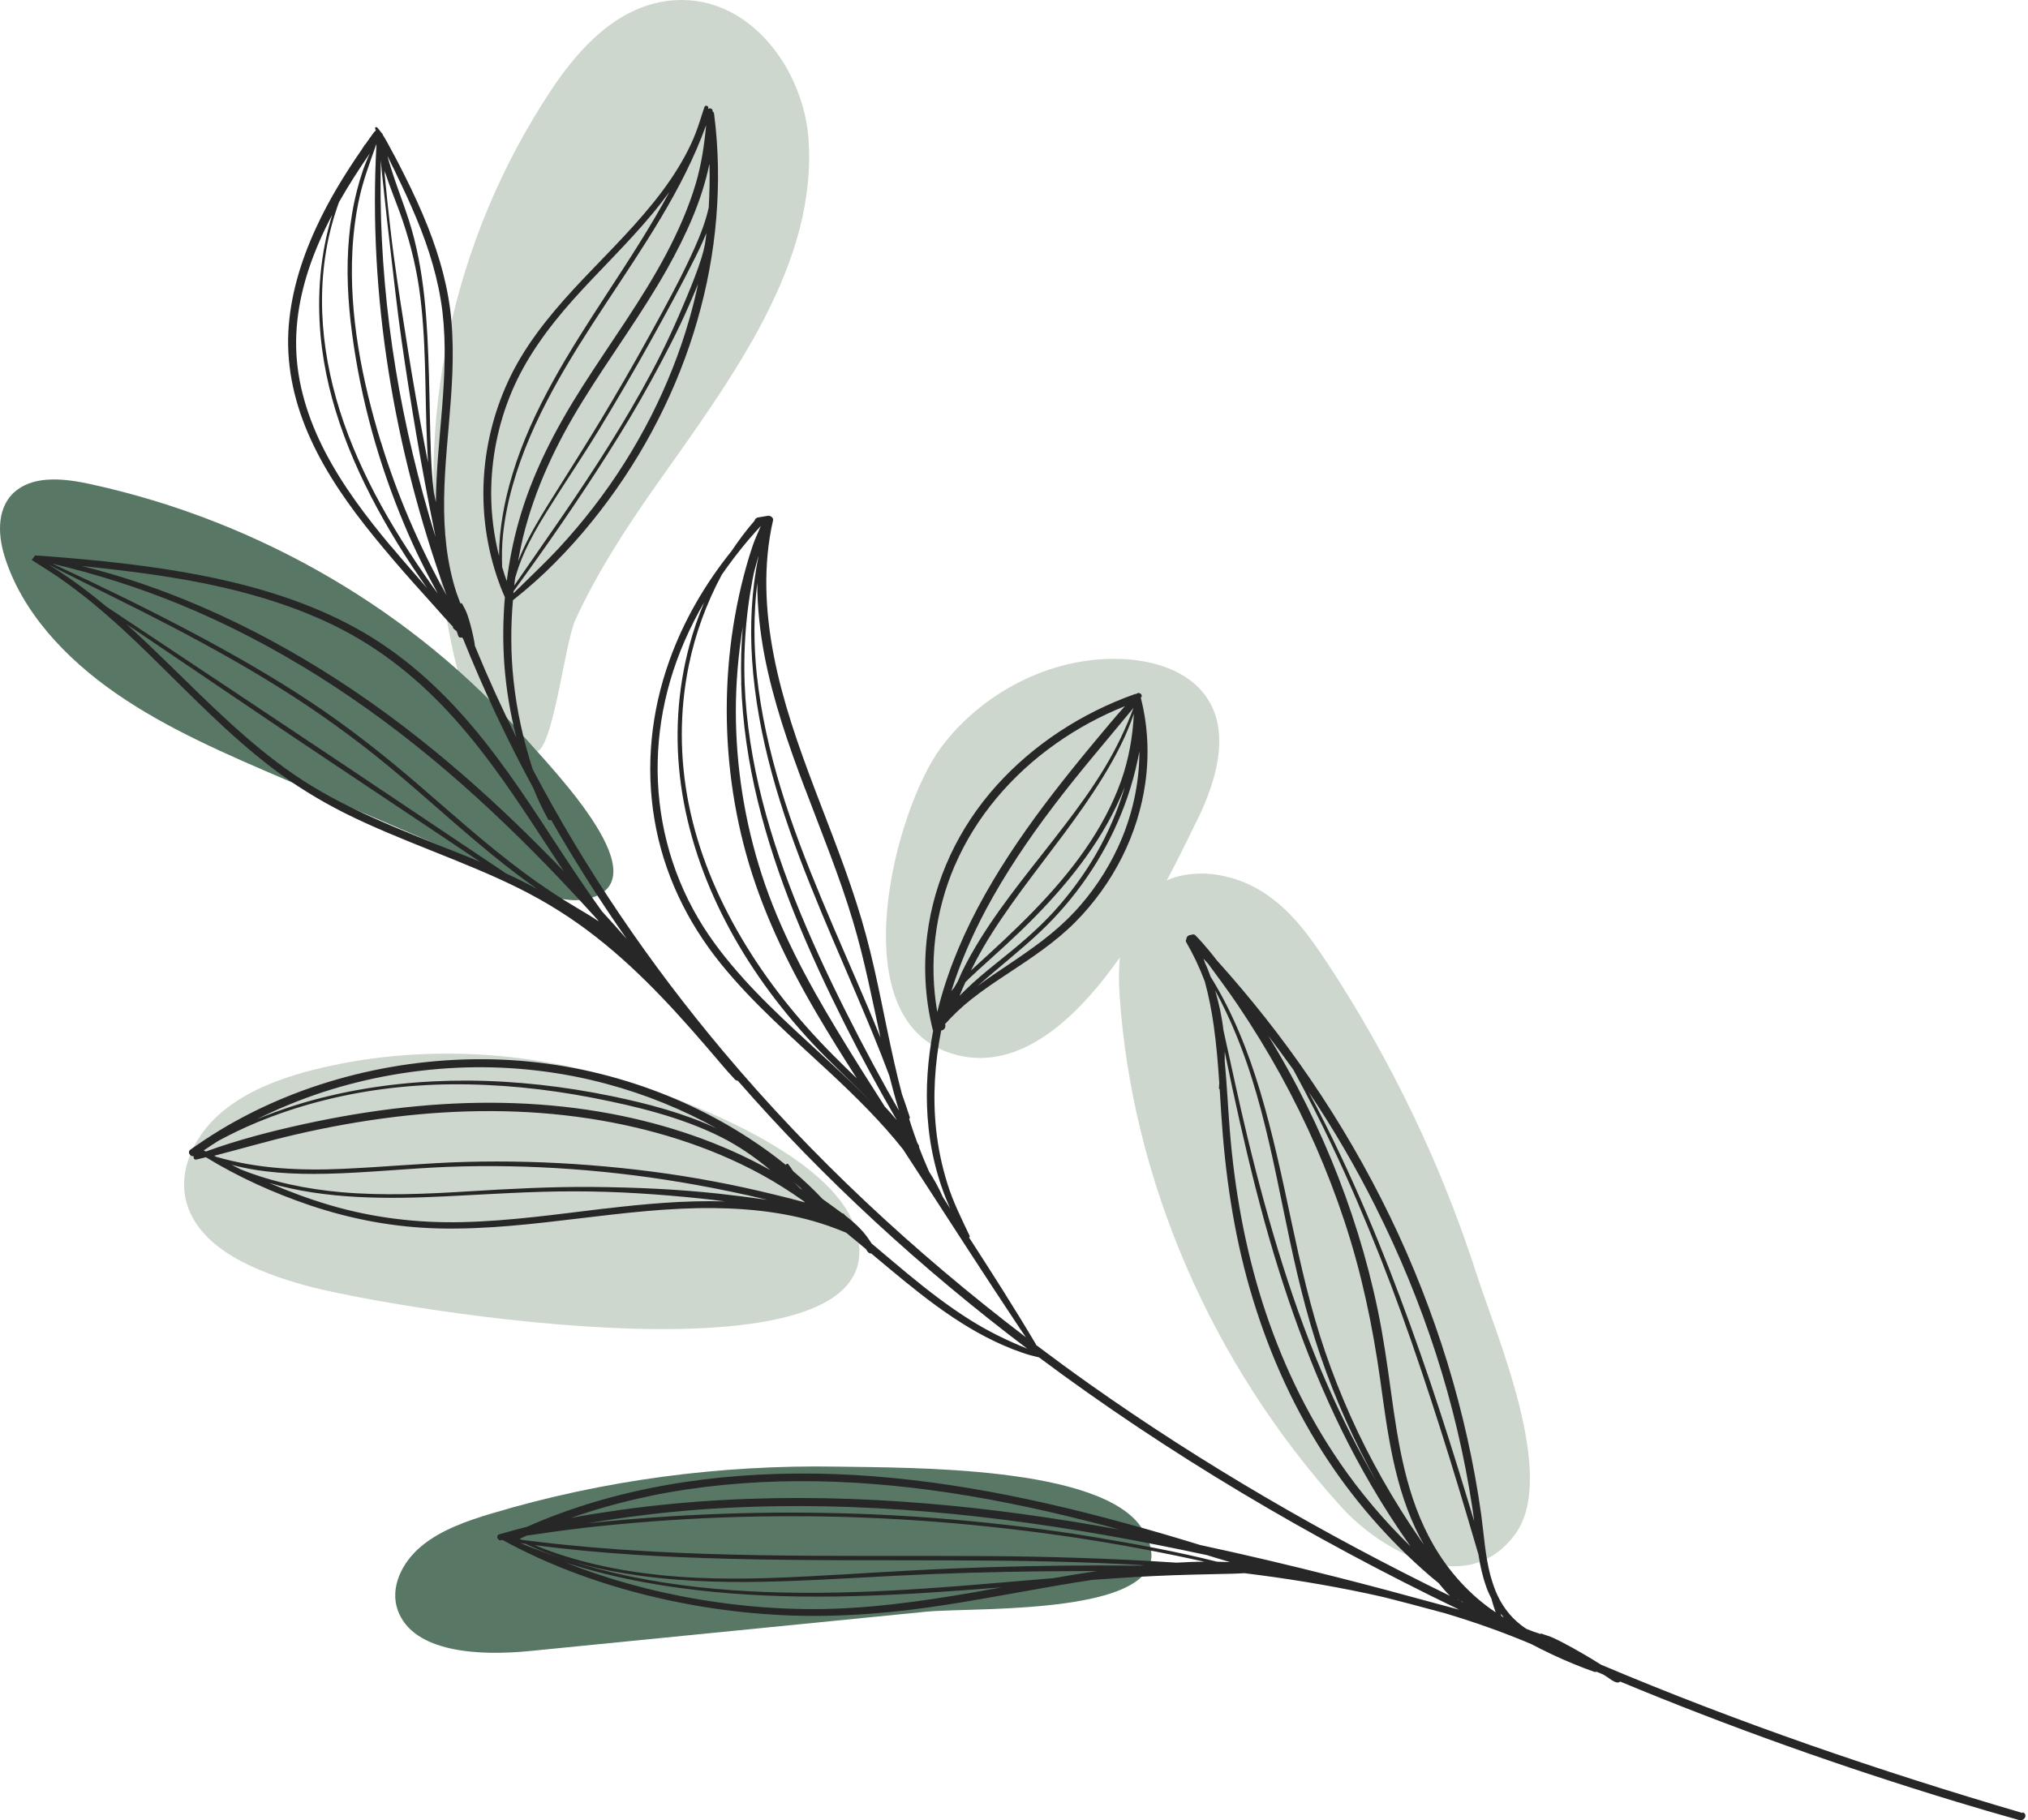 <svg width="362" height="325" viewBox="0 0 362 325" fill="none" xmlns="http://www.w3.org/2000/svg">
<path d="M117.399 86.253C130.823 67.232 145.976 46.983 144.306 24.652C143.412 12.694 134.106 -0.783 120.488 0.036C110.639 0.633 103.509 8.395 98.516 15.884C80.449 42.991 73.883 75.625 79.09 106.622C80.041 112.269 84.257 142.412 96.127 134.036C98.924 132.074 100.867 114.708 102.693 110.699C106.617 102.135 111.882 94.066 117.399 86.236V86.253Z" fill="#CED7CE"/>
<path d="M57.992 190.502C51.251 192.038 44.529 194.358 39.517 198.606C34.505 202.853 31.532 209.353 33.456 215.238C36.02 223.052 45.695 227.06 54.534 229.5C69.298 233.611 163.208 249.459 152.562 218.991C148.113 206.282 123.324 196.576 110.386 192.652C93.64 187.585 75.204 186.596 58.011 190.502H57.992Z" fill="#CED7CE"/>
<path d="M213.698 146.438C217.448 138.762 220.168 129.055 213.932 122.743C210.532 119.297 205.151 117.813 199.964 117.642C187.161 117.216 174.922 124.056 167.948 133.49C159.769 144.562 150.095 181.29 169.366 187.926C190.639 195.245 207.773 158.533 213.679 146.438H213.698Z" fill="#CED7CE"/>
<path d="M236.836 171.805C233.728 167.08 230.308 162.321 225.238 159.147C220.187 155.974 213.077 154.729 207.695 157.459C200.294 161.229 199.342 170.185 199.847 177.674C202.062 210.496 216.088 243.301 239.439 269.06C246.355 276.686 261.76 285.813 270.483 273.871C278.04 263.533 267.122 238.507 263.645 227.692C257.389 208.176 248.395 189.342 236.836 171.788V171.805Z" fill="#CED7CE"/>
<path d="M87.929 270.152C83.363 271.517 78.74 273.121 75.224 276.038C71.707 278.955 69.551 283.475 71.008 287.501C73.747 295.076 85.52 295.656 94.514 294.769C118.118 292.432 141.741 290.077 165.345 287.74C174.514 286.836 214.067 288.866 203.868 272.899C196.7 261.657 162.237 262.066 149.434 261.844C128.589 261.486 107.686 264.25 87.948 270.152H87.929Z" fill="#597765"/>
<path d="M16.127 86.424C11.717 85.468 6.53 84.854 3.072 87.447C-0.58 90.194 -0.464 95.192 0.799 99.269C3.849 109.147 11.62 117.506 20.77 123.835C29.92 130.164 40.488 134.701 50.959 139.188C60.556 143.299 70.134 147.411 79.731 151.522C85.559 154.03 97.526 161.928 104.461 160.563C118.604 157.766 98.963 137.721 93.562 131.563C74.33 109.607 46.821 93.094 16.108 86.424H16.127Z" fill="#597765"/>
<path d="M361.032 323.684C335.369 316.161 310.153 307.512 285.792 297.208C284.743 296.543 283.674 295.895 282.606 295.281C281.421 294.598 280.235 293.916 279.012 293.285C278.448 292.978 277.865 292.705 277.283 292.432C276.603 292.108 275.884 291.937 275.184 291.664C275.087 291.63 275.01 291.664 274.951 291.715C274.097 291.442 273.281 291.152 272.465 290.811C270.172 289.344 268.424 287.212 267.336 284.892C266.85 283.885 266.501 282.827 266.19 281.77C266.132 281.599 266.093 281.429 266.034 281.258C265.102 277.727 264.888 274.025 264.403 270.442C263.12 261.264 261.081 252.189 258.361 243.267C255.622 234.362 252.202 225.611 248.084 217.115C243.965 208.62 239.186 200.38 233.766 192.464C228.754 185.129 223.198 178.101 217.156 171.396C216.71 170.833 216.282 170.253 215.816 169.707C215.039 168.769 214.242 167.848 213.368 166.978C213.174 166.773 212.863 166.79 212.63 166.91C212.164 166.91 211.717 167.268 211.775 167.677C211.659 167.814 211.62 168.001 211.736 168.206C213.038 170.441 214.145 172.795 215.039 175.183C215.039 175.217 215.058 175.252 215.078 175.303C215.777 177.879 216.282 180.489 216.651 183.099C217.137 186.511 217.409 189.923 217.642 193.351C217.623 193.642 217.603 193.932 217.584 194.239C217.584 194.358 217.642 194.443 217.72 194.494C217.817 195.945 217.895 197.395 217.992 198.862C218.672 209.404 220.148 219.862 223.101 230.114C226.034 240.265 230.27 250.159 236.117 259.303C241.285 267.389 247.695 274.844 255.233 281.343C255.758 281.787 256.282 282.213 256.826 282.657C257.117 283.015 257.409 283.39 257.72 283.732C258.069 284.141 258.439 284.533 258.808 284.909C236.234 273.888 214.611 261.35 194.485 247.105C191.26 244.819 188.094 242.499 184.947 240.128L184.908 239.992C181.1 233.56 177.059 227.248 172.98 220.936C173.077 220.868 173.135 220.749 173.077 220.629C171.62 217.559 170.104 214.539 169.114 211.332C168.123 208.159 167.443 204.918 167.093 201.625C166.472 195.74 166.86 189.786 168.006 183.969C168.123 183.969 168.22 183.952 168.317 183.884C168.667 183.696 168.803 183.355 168.745 183.014C168.745 182.945 168.706 182.894 168.667 182.86C170.104 181.256 171.678 179.755 173.407 178.391C175.427 176.787 177.584 175.337 179.76 173.904C184.092 171.038 188.385 168.223 191.96 164.607C198.798 157.698 203.15 148.912 204.432 139.837C205.151 134.77 204.917 129.584 203.635 124.586L203.694 124.517C204.082 123.988 203.305 123.443 202.819 123.886L202.567 123.92C192.931 127.349 184.403 133.013 177.953 140.161C171.037 147.82 166.744 157.152 165.52 166.858C164.801 172.522 165.112 178.271 166.491 183.832L166.569 184.003C165.597 189.104 165.209 194.307 165.578 199.476C165.967 205.02 167.268 210.581 169.619 215.767C169.172 215.085 168.725 214.403 168.298 213.72C167.618 212.151 166.782 210.633 165.831 209.165C165.442 208.278 165.073 207.391 164.704 206.504C164.471 205.941 164.257 205.378 164.043 204.798C164.063 204.713 164.063 204.611 164.004 204.491C163.927 204.338 163.83 204.184 163.752 204.048C163.383 203.058 163.033 202.069 162.703 201.062C162.567 200.636 162.431 200.209 162.295 199.766C162.392 199.681 162.431 199.561 162.392 199.425C161.945 198.043 161.479 196.678 160.993 195.313C160.508 193.488 160.061 191.663 159.653 189.82C157.924 182.246 156.642 174.603 154.621 167.097C152.484 159.131 149.454 151.369 146.481 143.624C143.509 135.879 140.614 128.117 138.769 120.099C136.943 112.149 136.127 103.961 137.409 95.892C137.564 94.885 137.759 93.896 137.992 92.889C138.089 92.446 137.564 92.019 137.059 92.088C136.477 92.19 135.913 92.292 135.33 92.378C134.942 92.446 134.748 92.702 134.689 92.958C133.193 94.681 131.833 96.506 130.59 98.365C125.811 104.302 122.023 110.87 119.536 117.796C116.214 127.008 115.204 136.817 116.836 146.387C118.41 155.736 122.528 164.504 128.783 172.198C134.476 179.209 141.469 185.282 148.171 191.526C152.815 195.859 157.341 200.329 161.188 205.191C161.887 206.248 162.567 207.306 163.266 208.381C169.463 217.934 175.622 227.521 181.935 237.006C182.324 237.586 182.732 238.166 183.12 238.746C163.169 223.529 144.947 206.555 129.23 187.858C115.962 172.096 104.461 155.156 95.097 137.363C93.407 132.143 92.222 126.803 91.659 121.378C91.154 116.653 91.154 111.876 91.562 107.134L91.659 107.083C94.281 105.001 96.729 102.835 99.041 100.498C101.372 98.144 103.587 95.687 105.646 93.128C109.745 88.062 113.339 82.671 116.37 77.041C119.4 71.412 121.887 65.56 123.771 59.556C125.656 53.551 126.977 47.409 127.637 41.217C128.298 35.058 128.356 28.832 127.734 22.656C127.657 21.872 127.56 21.087 127.462 20.302C127.443 20.114 127.326 19.978 127.19 19.876V19.688C127.132 19.347 126.627 19.262 126.394 19.449L126.433 19.227C126.472 18.886 125.869 18.716 125.753 19.074C125.228 20.592 124.801 22.145 124.218 23.646C123.655 25.13 122.955 26.58 122.198 27.979C120.605 30.896 118.662 33.66 116.525 36.304C112.173 41.694 107.084 46.556 102.343 51.674C97.701 56.724 93.465 62.046 90.687 68.102C88.026 73.885 86.549 80.112 86.316 86.339C86.083 92.582 87.093 98.843 89.347 104.763C89.58 105.394 89.852 106.008 90.124 106.622C89.774 110.631 89.735 114.657 90.027 118.683C90.357 123.067 91.076 127.417 92.183 131.682C89.561 126.377 87.113 121.02 84.879 115.578C84.84 115.476 84.801 115.356 84.743 115.237C84.743 115.101 84.743 114.964 84.704 114.794C84.646 114.452 84.587 114.111 84.51 113.77C84.374 113.088 84.199 112.405 84.024 111.723C83.849 111.058 83.655 110.375 83.422 109.727C83.189 109.062 82.858 108.447 82.509 107.816C82.45 107.697 82.295 107.68 82.178 107.714C81.945 107.1 81.712 106.486 81.498 105.871C81.052 104.524 80.683 103.142 80.391 101.76C79.789 98.98 79.478 96.165 79.342 93.35C79.07 87.499 79.614 81.647 80.119 75.813C80.644 69.689 81.11 63.547 80.585 57.406C80.1 51.606 78.526 45.925 76.35 40.432C75.146 37.395 73.766 34.41 72.29 31.459C71.532 29.958 70.775 28.439 69.959 26.972C69.434 26 68.929 25.011 68.327 24.072V24.038C68.288 23.902 68.21 23.799 68.113 23.731L68.055 23.646L68.016 23.612C67.802 23.322 67.589 23.032 67.336 22.759C67.2 22.622 66.909 22.707 66.948 22.895C66.987 23.049 67.045 23.202 67.084 23.339C66.967 23.39 66.87 23.458 66.792 23.56C66.248 24.294 65.724 25.045 65.199 25.795L65.102 25.863C64.888 26.171 64.714 26.495 64.5 26.802C61.411 31.271 58.594 35.911 56.38 40.756C53.66 46.659 51.775 52.954 51.465 59.334C51.154 65.868 52.669 72.299 55.428 78.355C58.264 84.599 62.324 90.365 66.773 95.824C69.046 98.621 71.397 101.368 73.805 104.063C75.068 105.479 76.331 106.895 77.613 108.311C78.681 109.505 79.731 110.716 80.857 111.893C80.819 112.013 80.857 112.132 80.974 112.235C81.168 112.388 81.362 112.559 81.537 112.729C81.615 113.002 81.712 113.275 81.809 113.548C81.906 113.838 82.217 113.889 82.489 113.804C82.547 113.889 82.606 113.958 82.664 114.043C86.297 123.118 90.493 132.023 95.194 140.707C95.564 141.611 95.952 142.498 96.36 143.385C96.807 144.374 97.331 145.33 97.837 146.285C97.953 146.49 98.206 146.49 98.361 146.353C102.518 153.603 107.025 160.717 111.863 167.626C110.406 165.971 108.929 164.317 107.433 162.679C104.927 159.216 102.557 155.668 100.207 152.102C95.194 144.443 90.26 136.715 84.257 129.618C78.448 122.76 71.591 116.516 63.276 111.996C55.117 107.543 45.986 104.746 36.661 102.869C27.2 100.975 17.526 100.003 7.89 99.27C7.346 99.235 6.802 99.201 6.258 99.167C6.064 99.457 5.87 99.73 5.656 100.003H5.695C7.249 100.975 8.822 101.965 10.338 102.988C10.474 103.091 10.61 103.176 10.746 103.278C12.669 104.626 14.534 106.025 16.341 107.509C20.11 110.597 23.645 113.906 27.084 117.284C34 124.04 40.663 131.051 48.492 137.039C52.552 140.144 56.943 142.856 61.625 145.21C66.617 147.701 71.863 149.799 77.088 151.897C82.314 153.996 87.56 156.077 92.572 158.568C97.545 161.041 102.169 163.958 106.423 167.302C114.893 173.938 121.868 181.888 128.628 189.837C129.444 190.81 130.279 191.765 131.173 192.703C131.328 192.874 131.523 192.942 131.698 192.942C146.948 210.411 164.354 226.395 183.354 240.776C179.779 239.343 176.379 237.672 173.174 235.659C169.211 233.168 165.559 230.336 162.003 227.402C159.847 225.611 157.71 223.802 155.573 221.994C155.495 221.875 155.418 221.755 155.34 221.636C154.971 221.056 154.563 220.51 154.116 219.981C153.184 218.906 152.076 217.934 150.911 217.03C150.872 216.996 150.833 216.962 150.794 216.945C150.736 216.791 150.619 216.672 150.406 216.62C150.406 216.62 150.367 216.62 150.347 216.62C149.201 215.75 147.997 214.914 146.831 214.061C145.199 212.321 143.431 210.667 141.586 209.097C141.294 208.671 141.022 208.244 140.712 207.852C140.576 207.681 140.265 207.801 140.284 207.988C138.264 206.351 136.166 204.815 133.99 203.399C127.249 198.964 119.731 195.433 111.766 192.993C103.606 190.503 95.02 189.155 86.394 189.104C77.496 189.053 68.638 190.281 60.187 192.703C51.717 195.126 43.694 198.759 36.584 203.468C35.709 204.048 34.855 204.645 34 205.242C33.359 205.702 33.961 206.555 34.621 206.419C34.466 206.692 34.641 207.118 35.068 207.016C35.632 206.88 36.195 206.743 36.758 206.607C42.489 210.121 48.842 213.004 55.369 215.204C62.713 217.678 70.406 219.128 78.274 219.316C86.763 219.52 95.194 218.514 103.567 217.507C111.435 216.569 119.323 215.614 127.268 215.682C134.728 215.75 142.285 216.689 149.162 219.333C149.803 219.572 150.425 219.828 151.047 220.083C152.251 221.056 153.417 222.045 154.602 223.035C154.738 223.291 154.874 223.546 155.165 223.717C155.262 223.768 155.379 223.785 155.515 223.785C156.7 224.775 157.885 225.764 159.07 226.754C166.005 232.52 173.465 238.405 182.499 241.51C183.47 241.851 184.461 242.107 185.471 242.346C208.589 259.61 233.883 274.554 260.478 287.382C259.099 287.007 257.72 286.649 256.34 286.273C250.376 284.636 244.393 283.032 238.39 281.514C230.386 279.484 222.324 277.573 214.223 275.833C209.968 274.52 205.675 273.257 201.362 272.08C192.076 269.521 182.674 267.303 173.116 265.7C164.024 264.182 154.796 263.209 145.529 263.09C136.613 262.97 127.676 263.585 118.915 265.137C110.309 266.672 101.877 269.112 94.048 272.592C93.835 272.643 93.621 272.694 93.427 272.745C91.989 273.121 90.571 273.513 89.133 273.922C88.453 274.11 88.784 275.151 89.483 274.98L89.697 274.929C97.351 279.143 105.743 282.299 114.408 284.533C123.13 286.785 132.144 288.099 141.236 288.423C150.678 288.747 160.022 287.911 169.308 286.444C177.895 285.096 186.384 283.356 194.971 282.06C198.623 281.804 202.295 281.548 205.947 281.377C210.532 281.156 215.117 281.07 219.701 280.968C220.498 280.951 221.314 280.917 222.11 280.866C229.395 281.753 236.642 282.93 243.771 284.431C244.937 284.67 246.083 284.943 247.229 285.199C248.764 285.591 250.318 286 251.853 286.393C253.873 286.922 255.894 287.468 257.914 288.013C263.179 289.583 268.327 291.408 273.339 293.524C275.767 294.803 278.273 295.997 280.857 297.055C282.062 297.55 283.266 298.01 284.509 298.454C284.704 298.522 284.859 298.505 285.014 298.471C285.403 298.641 285.811 298.795 286.2 298.966C286.452 299.119 286.685 299.29 286.938 299.443C287.482 299.801 288.006 300.279 288.686 300.381C288.88 300.416 289.075 300.33 289.191 300.211C308.676 308.314 328.686 315.428 349.045 321.62C352.814 322.763 356.583 323.872 360.371 324.93C361.401 325.22 362.062 323.855 361.012 323.548L361.032 323.684ZM174.242 173.512C177.798 170.304 181.372 167.131 184.694 163.737C191.377 156.93 197.205 149.39 200.624 140.86C200.682 140.741 200.721 140.604 200.76 140.485C200.721 140.604 200.702 140.741 200.663 140.86C199.458 144.852 197.788 148.741 195.67 152.426C193.553 156.111 190.988 159.591 188.055 162.815C185.005 166.142 181.489 169.059 177.895 171.925C175.952 173.477 174.029 175.081 172.261 176.804C171.931 177.128 171.6 177.469 171.27 177.793C171.328 177.657 171.387 177.538 171.445 177.401C171.717 176.702 172.028 176.019 172.339 175.337C172.96 174.706 173.601 174.109 174.262 173.512H174.242ZM173.31 173.273C173.97 171.925 174.689 170.577 175.447 169.264C177.526 165.681 179.915 162.27 182.382 158.892C187.317 152.187 192.64 145.671 196.952 138.625C199.148 135.043 201.09 131.324 202.392 127.417C202.198 131.512 201.498 135.521 200.1 139.461C198.565 143.76 196.331 147.871 193.65 151.727C188.269 159.472 181.217 166.074 174.068 172.573C173.815 172.812 173.543 173.051 173.29 173.29L173.31 173.273ZM191.649 162.952C188.269 166.568 184.15 169.434 179.934 172.266C178.128 173.477 176.243 174.723 174.475 176.07C175.583 175.081 176.71 174.126 177.856 173.153C181.314 170.219 184.83 167.37 187.919 164.129C194 157.749 198.545 150.226 201.265 142.276C202.023 140.041 202.644 137.789 203.111 135.503C203.208 135.06 203.286 134.616 203.383 134.156C203.383 140.024 202.062 145.893 199.517 151.352C197.574 155.531 194.932 159.455 191.668 162.952H191.649ZM202.334 126.377C200.954 130.096 199.206 133.712 197.127 137.158C194.971 140.724 192.504 144.135 189.939 147.479C184.869 154.132 179.39 160.547 175.019 167.575C173.815 169.52 172.669 171.516 171.697 173.546C171.425 174.126 171.173 174.706 170.92 175.303L170.882 175.354C170.687 175.678 170.493 176.019 170.299 176.343C170.143 176.531 169.968 176.736 169.813 176.94C171.387 171.925 173.504 167.063 176.01 162.355C179.429 155.975 183.528 149.884 187.977 144.016C192.445 138.114 197.302 132.467 202.042 126.735C202.139 126.616 202.237 126.479 202.334 126.36V126.377ZM170.454 154.49C174.126 145.961 180.459 138.404 188.56 132.706C192.309 130.062 196.428 127.827 200.799 126.07C198.915 128.168 197.127 130.335 195.321 132.501C192.892 135.418 190.522 138.352 188.21 141.338C183.645 147.24 179.391 153.348 175.797 159.745C172.28 166.005 169.444 172.556 167.637 179.363C167.521 179.806 167.424 180.25 167.307 180.676C165.772 171.908 166.86 162.815 170.435 154.508L170.454 154.49ZM132.3 121.873C132.513 128.97 133.562 136.049 135.253 142.993C136.923 149.867 139.196 156.623 141.858 163.259C144.539 169.929 147.608 176.48 150.852 182.945C153.747 188.694 156.836 194.375 160.08 199.988C159.497 199.288 158.895 198.589 158.273 197.923C158.176 197.821 158.079 197.719 157.963 197.599C155.068 193.079 152.212 188.558 149.434 183.969C144.034 175.047 139.119 165.886 135.971 156.145C132.921 146.711 131.367 136.885 131.348 127.076C131.348 121.975 131.775 116.909 132.591 111.893C132.3 115.22 132.222 118.547 132.319 121.873H132.3ZM158.526 194.887C156.739 191.663 154.99 188.421 153.3 185.163C149.978 178.732 146.812 172.249 143.975 165.63C141.158 159.062 138.672 152.358 136.768 145.534C134.864 138.676 133.543 131.699 133.057 124.637C132.572 117.523 132.999 110.426 134.34 103.398C134.417 103.023 134.495 102.63 134.573 102.255C134.825 101.265 135.097 100.293 135.369 99.321C135.369 99.355 135.369 99.406 135.369 99.44C134.145 105.462 133.854 111.603 134.242 117.728C134.689 124.62 135.971 131.426 137.798 138.148C139.624 144.835 141.974 151.386 144.578 157.868C147.2 164.436 150.036 170.919 152.815 177.435C154.874 182.28 156.914 187.125 158.74 192.038C159.264 194.119 159.828 196.2 160.469 198.265C159.808 197.139 159.167 196.013 158.526 194.87V194.887ZM143.703 140.809C146.656 148.656 149.862 156.452 152.251 164.453C154.31 171.311 155.651 178.288 157.166 185.248C156.428 183.44 155.69 181.632 154.932 179.841C152.193 173.358 149.318 166.91 146.617 160.41C143.917 153.91 141.372 147.36 139.352 140.689C137.351 134.088 135.835 127.349 135.097 120.542C134.514 115.066 134.514 109.522 135.175 104.046C135.175 108.362 135.641 112.678 136.438 116.926C137.992 125.063 140.731 132.979 143.684 140.792L143.703 140.809ZM135.797 93.93C135.33 95.073 134.767 96.199 134.378 97.359C133.99 98.519 133.621 99.679 133.291 100.856C132.591 103.296 132.008 105.752 131.523 108.226C130.551 113.122 129.988 118.086 129.794 123.067C129.425 132.945 130.532 142.873 133.193 152.477C135.933 162.372 140.401 171.737 145.685 180.762C147.997 184.719 150.444 188.626 152.931 192.516C151.532 191.151 150.114 189.803 148.754 188.421C142.382 182.024 136.807 175.03 132.358 167.473C127.929 159.984 124.626 151.966 122.955 143.641C121.304 135.435 121.265 126.974 122.955 118.768C124.102 113.173 126.083 107.731 128.842 102.596C130.338 100.447 131.931 98.348 133.64 96.335C134.34 95.516 135.058 94.715 135.797 93.913V93.93ZM134.825 93.504C134.825 93.521 134.786 93.538 134.767 93.555C134.767 93.538 134.806 93.504 134.825 93.486V93.504ZM132.708 174.706C129.677 171.362 126.899 167.814 124.665 164.01C122.12 159.694 120.236 155.088 119.031 150.345C116.622 140.877 116.894 130.983 119.614 121.6C121.032 116.704 123.111 111.996 125.714 107.509C124.646 110.034 123.752 112.627 123.053 115.254C120.877 123.374 120.41 131.853 121.557 140.144C122.722 148.554 125.52 156.811 129.522 164.521C133.543 172.3 138.827 179.585 144.966 186.204C148.307 189.803 152.057 193.164 155.495 196.729C154.446 195.672 153.397 194.614 152.309 193.573C145.763 187.295 138.749 181.393 132.708 174.723V174.706ZM123.033 57.031C121.324 62.984 119.012 68.802 116.156 74.414C113.281 80.044 109.862 85.469 105.918 90.569C103.956 93.111 101.877 95.568 99.663 97.956C97.448 100.344 95.058 102.562 92.747 104.865C92.377 105.223 92.008 105.581 91.639 105.923C91.639 105.786 91.678 105.65 91.698 105.513C97.526 97.529 103.14 89.426 108.405 81.135C111.144 76.837 113.766 72.469 116.195 68.034C118.623 63.599 120.974 59.146 122.975 54.54C123.538 53.261 124.082 51.981 124.607 50.702C124.16 52.817 123.635 54.932 123.033 57.031ZM126.064 41.882C126.005 42.462 125.908 43.042 125.831 43.622C125.675 44.441 125.461 45.26 125.209 46.062C124.471 48.416 123.538 50.736 122.586 53.022C120.702 57.577 118.643 62.097 116.292 66.482C111.591 75.267 106.151 83.728 100.44 92.053C97.584 96.216 94.67 100.378 91.795 104.541C91.853 104.097 91.892 103.654 91.95 103.21C92.397 101.641 92.941 100.105 93.621 98.604C94.728 96.148 96.088 93.776 97.545 91.439C100.595 86.509 103.878 81.716 106.889 76.768C109.978 71.685 112.97 66.567 115.865 61.381C118.72 56.246 121.557 51.077 124.16 45.84C124.84 44.492 125.481 43.093 126.064 41.66C126.064 41.746 126.064 41.814 126.064 41.899V41.882ZM126.608 29.275L126.647 29.463C126.705 31.988 126.647 34.513 126.511 37.037C125.967 39.494 125.034 41.916 123.985 44.27C121.615 49.576 118.779 54.728 115.962 59.846C113.145 64.963 110.211 70.047 107.181 75.079C104.17 80.061 101.022 84.974 97.934 89.921C96.321 92.531 94.728 95.158 93.465 97.905C93.116 98.655 92.785 99.44 92.475 100.208C92.727 98.792 93.019 97.376 93.349 95.96C95.447 87.345 99.255 79.259 104.053 71.531C108.929 63.633 114.544 56.093 119.07 48.041C122.373 42.155 125.306 35.809 126.627 29.258L126.608 29.275ZM89.094 99.321C88.181 95.704 87.696 92.002 87.676 88.283C87.657 82.091 88.861 75.881 91.29 70.064C93.815 64.008 97.759 58.617 102.266 53.551C106.87 48.399 111.96 43.571 116.35 38.283C117.438 36.986 118.487 35.638 119.497 34.257C116.156 40.449 112.251 46.437 108.385 52.356C101.664 62.66 94.922 73.186 91.445 84.752C90.027 89.46 89.094 94.408 89.075 99.321H89.094ZM89.638 101.3C89.561 99.27 89.58 97.222 89.813 95.209C90.143 92.292 90.726 89.392 91.542 86.56C93.193 80.743 95.68 75.148 98.614 69.74C104.364 59.095 111.804 49.252 118.021 38.811C121.188 33.506 123.985 28.047 126.044 22.349C125.714 25.881 125.209 29.361 124.179 32.824C122.897 37.157 121.032 41.336 118.895 45.396C114.563 53.568 108.968 61.159 103.956 69.023C99.06 76.7 94.942 84.667 92.552 93.248C91.581 96.694 90.901 100.208 90.454 103.739C90.163 102.937 89.891 102.118 89.658 101.3H89.638ZM70.639 30.879C71.94 33.54 73.184 36.218 74.311 38.931C76.583 44.373 78.312 50.002 78.992 55.785C80.294 67.096 77.885 78.372 77.807 89.682C77.691 89.068 77.555 88.471 77.438 87.857C77.147 85.537 77.011 83.217 76.914 80.897C76.739 76.222 76.7 71.548 76.564 66.874C76.273 57.628 75.845 48.245 72.97 39.272C72.174 36.798 71.241 34.359 70.406 31.902C69.978 30.606 69.551 29.326 69.201 28.013V27.928C69.668 28.917 70.173 29.89 70.658 30.879H70.639ZM68.813 30.981C69.551 33.25 70.464 35.468 71.28 37.703C72.912 42.155 74.097 46.693 74.796 51.333C76.156 60.63 75.806 70.013 76.234 79.361C76.273 80.436 76.35 81.511 76.409 82.586C76.214 81.562 76.001 80.538 75.806 79.515C74.738 73.868 73.728 68.222 72.834 62.558C71.94 56.894 71.027 51.231 70.27 45.55C69.842 42.36 69.493 39.17 69.143 35.98C68.949 34.137 68.793 32.278 68.599 30.435C68.657 30.623 68.716 30.811 68.774 30.998L68.813 30.981ZM67.977 28.61C68.133 30.742 68.405 32.858 68.618 34.973C68.91 37.822 69.24 40.671 69.57 43.52C70.25 49.252 70.853 54.984 71.668 60.699C73.3 72.06 75.204 83.37 77.496 94.629C77.574 95.056 77.671 95.465 77.749 95.875C71.61 76.137 68.152 55.734 67.939 35.263C67.919 33.045 67.939 30.828 67.977 28.593V28.61ZM69.862 97.632C65.374 92.275 61.158 86.697 58.011 80.624C54.981 74.772 52.999 68.478 52.863 62.012C52.727 55.683 54.301 49.422 56.826 43.537C57.565 41.78 58.4 40.074 59.294 38.368C57.157 45.311 56.574 52.63 57.215 59.811C58.322 72.111 63.198 83.865 69.609 94.766C71.416 97.854 73.359 100.856 75.418 103.824C75.69 104.217 75.962 104.609 76.234 105.001C74.116 102.545 71.96 100.105 69.881 97.615L69.862 97.632ZM77.011 104.404C75.165 101.794 73.397 99.133 71.707 96.455C68.327 91.081 65.355 85.52 62.985 79.737C58.4 68.563 56.224 56.536 58.225 44.714C58.711 41.797 59.488 38.931 60.498 36.116C62.188 33.131 64.053 30.214 66.035 27.365C65.024 29.463 64.306 31.715 63.742 33.915C63.023 36.713 62.557 39.545 62.305 42.394C61.78 48.109 62.091 53.875 62.849 59.573C64.383 71.173 67.55 82.671 72.154 93.623C73.903 97.82 75.923 101.931 78.138 105.957C77.769 105.428 77.38 104.916 76.991 104.387L77.011 104.404ZM67.977 78.901C64.597 67.812 62.305 56.195 62.907 44.697C63.082 41.524 63.47 38.351 64.17 35.229C64.888 32.022 66.035 28.968 67.142 25.846L67.2 25.761C65.704 52.851 70.328 80.078 79.575 105.906C79.633 106.042 79.672 106.179 79.731 106.315C74.835 97.529 70.872 88.317 67.997 78.901H67.977ZM32.951 103.483C42.217 105.138 51.387 107.629 59.682 111.689C68.172 115.851 75.262 121.72 81.227 128.424C87.365 135.299 92.358 142.89 97.293 150.447C98.4 152.153 99.527 153.859 100.653 155.565C95.02 149.714 89.172 144.033 82.975 138.625C75.884 132.45 68.366 126.633 60.323 121.43C52.533 116.38 44.276 111.876 35.593 108.157C28.832 105.257 21.8 102.818 14.553 101.044C20.731 101.692 26.89 102.408 32.989 103.5L32.951 103.483ZM82.159 152.426C71.843 148.247 61.314 144.391 52.319 138.165C44.141 132.501 37.302 125.558 30.367 118.802C27.822 116.329 25.258 113.838 22.577 111.433C23.529 112.064 24.461 112.712 25.413 113.343C31.066 117.165 36.7 120.986 42.353 124.807C53.621 132.467 65.005 140.007 76.35 147.598C79.498 149.697 82.625 151.812 85.772 153.91C84.587 153.399 83.383 152.904 82.178 152.426H82.159ZM90.26 155.889C89.347 155.275 88.453 154.678 87.54 154.064C84.704 152.17 81.868 150.26 79.031 148.366C73.359 144.562 67.705 140.775 62.033 136.971C50.687 129.379 39.323 121.839 27.958 114.265C24.966 112.286 21.994 110.29 19.002 108.311C15.758 105.599 12.339 103.04 8.648 100.788C15.836 104.456 23.121 107.953 30.27 111.672C37.769 115.578 45.131 119.69 52.164 124.227C59.099 128.697 65.607 133.559 71.766 138.813C77.846 143.965 83.674 149.339 89.969 154.303C91.892 155.821 93.873 157.305 95.913 158.721C94.068 157.732 92.183 156.793 90.26 155.906V155.889ZM103.431 162.355C99.935 160.308 96.593 158.09 93.407 155.702C86.918 150.874 80.954 145.517 74.893 140.28C68.735 134.975 62.363 129.925 55.486 125.353C48.473 120.696 41.09 116.499 33.553 112.525C26.073 108.584 18.439 104.848 10.707 101.266C10.241 101.061 9.794 100.856 9.328 100.634C17.098 102.46 24.675 104.865 31.96 107.85C40.721 111.433 49.036 115.817 56.885 120.747C64.908 125.797 72.426 131.426 79.498 137.448C86.88 143.743 93.796 150.464 100.381 157.408C102.479 159.625 104.539 161.86 106.579 164.112C106.676 164.231 106.773 164.351 106.851 164.487C105.743 163.72 104.578 163.037 103.431 162.355ZM38.254 206.334C43.053 205.105 47.793 203.706 52.63 202.581C58.497 201.216 64.461 200.141 70.464 199.408C81.984 198.009 93.718 197.94 105.199 199.698C115.981 201.352 126.549 204.594 135.874 209.677C138.536 211.127 141.022 212.731 143.451 214.437C143.528 214.522 143.606 214.59 143.684 214.676C141.916 214.181 140.129 213.72 138.322 213.294C134.709 212.407 131.076 211.605 127.404 210.923C120.119 209.541 112.717 208.603 105.316 208.022C97.934 207.442 90.493 207.238 83.072 207.442C75.806 207.647 68.58 208.347 61.314 208.671C53.621 209.029 45.967 208.671 38.623 206.538C38.487 206.47 38.371 206.402 38.235 206.334H38.254ZM142.946 212.151C143.023 212.236 143.121 212.321 143.198 212.407C143.082 212.321 142.946 212.236 142.829 212.151C142.46 211.793 142.091 211.434 141.722 211.076C142.13 211.434 142.538 211.776 142.946 212.134V212.151ZM41.246 207.937C46.685 209.404 52.514 209.677 58.147 209.558C65.374 209.404 72.562 208.62 79.789 208.33C94.689 207.767 109.726 208.91 124.335 211.554C128.453 212.304 132.533 213.14 136.574 214.113C136.69 214.147 136.807 214.164 136.904 214.198C134.029 213.789 131.154 213.43 128.278 213.106C120.857 212.304 113.378 211.98 105.918 211.912C98.38 211.844 90.862 212.253 83.344 212.714C75.903 213.174 68.385 213.498 60.945 212.85C54.748 212.304 48.589 211.042 42.917 208.756C42.353 208.466 41.79 208.193 41.227 207.903L41.246 207.937ZM83.208 190.571C91.717 190.332 100.265 191.339 108.385 193.539C115.282 195.399 121.887 198.094 127.968 201.472C122.101 198.742 115.651 197.036 109.221 195.706C100.789 193.966 92.106 192.959 83.441 192.925C75.262 192.891 67.064 193.727 59.157 195.569C54.592 196.627 50.144 198.043 45.87 199.817C49.619 197.94 53.524 196.337 57.565 195.006C65.763 192.328 74.447 190.827 83.189 190.571H83.208ZM36.389 205.378C37.225 204.798 38.099 204.235 38.954 203.689C41.188 202.495 43.48 201.369 45.85 200.397C49.328 198.947 52.922 197.736 56.593 196.763C64.306 194.699 72.348 193.676 80.391 193.59C88.9 193.505 97.39 194.375 105.704 195.979C113.514 197.497 121.46 199.425 128.473 202.888C131.814 204.542 134.786 206.624 137.526 208.91C128.842 204.048 119.128 200.738 109.085 198.845C97.778 196.712 86.083 196.405 74.582 197.48C68.502 198.043 62.48 198.981 56.516 200.209C50.59 201.438 44.665 202.888 38.973 204.798C38.235 205.054 37.496 205.31 36.758 205.583C36.622 205.515 36.506 205.447 36.37 205.395L36.389 205.378ZM107.802 215.784C99.391 216.791 90.979 218.002 82.47 218.19C74.427 218.377 66.501 217.405 58.866 215.153C55.156 214.061 51.562 212.714 48.045 211.195C58.05 214.147 69.182 214.096 79.614 213.584C87.307 213.209 94.961 212.68 102.674 212.697C110.192 212.697 117.652 213.208 125.112 213.976C126.549 214.13 127.968 214.3 129.386 214.488C122.159 214.283 114.952 214.949 107.783 215.802L107.802 215.784ZM276.661 293.268C276.661 293.268 276.7 293.268 276.719 293.268C276.758 293.285 276.797 293.319 276.836 293.336C276.777 293.319 276.719 293.285 276.661 293.268ZM267.958 288.474C267.958 288.474 267.958 288.389 267.958 288.355C267.958 288.269 267.919 288.184 267.899 288.099C268.074 288.338 268.249 288.576 268.443 288.798C268.268 288.696 268.113 288.593 267.958 288.474ZM245.52 215.409C249.813 223.939 253.426 232.741 256.321 241.697C259.216 250.654 261.372 259.797 262.79 269.026C262.926 269.879 263.023 270.732 263.14 271.585C262.732 270.255 262.343 268.924 261.935 267.594C259.837 260.685 257.681 253.81 255.369 246.952C253.057 240.111 250.609 233.321 247.987 226.566C245.345 219.81 242.508 213.106 239.4 206.504C237.574 202.615 235.631 198.759 233.592 194.938C238.021 201.54 242.003 208.381 245.52 215.392V215.409ZM230.6 190.605C230.697 190.741 230.794 190.895 230.891 191.031C233.261 195.399 235.534 199.817 237.652 204.287C240.779 210.854 243.616 217.507 246.277 224.229C248.939 230.967 251.387 237.774 253.679 244.615C255.991 251.49 258.186 258.416 260.284 265.342C261.508 269.385 262.712 273.445 263.897 277.505C264.208 279.501 264.636 281.48 265.335 283.407C265.568 284.073 265.879 284.738 266.209 285.386C266.268 285.625 266.345 285.847 266.404 286.086C266.578 286.683 266.773 287.28 266.986 287.86C262.304 284.738 258.574 280.507 255.894 275.867C250.959 267.321 249.56 257.631 248.259 248.231C247.598 243.42 246.918 238.627 245.928 233.867C244.976 229.278 243.791 224.706 242.392 220.203C239.614 211.23 235.981 202.461 231.552 194C229.939 190.929 228.23 187.91 226.404 184.941C227.841 186.818 229.24 188.711 230.6 190.622V190.605ZM215.622 172.01C217.409 174.45 219.216 176.872 220.906 179.363C223.645 183.423 226.19 187.585 228.541 191.833C233.184 200.278 237.03 209.063 240.002 218.087C243.052 227.299 245.015 236.716 246.355 246.235C247.695 255.788 248.861 265.683 253.485 274.537C253.698 274.946 253.951 275.373 254.184 275.782C253.97 275.492 253.776 275.202 253.562 274.912C251.134 271.415 248.88 267.815 246.802 264.148C242.644 256.812 239.225 249.187 236.544 241.339C233.941 233.68 232.173 225.849 230.503 218.002C228.851 210.206 227.2 202.393 224.908 194.733C222.79 187.705 220.051 180.728 216.068 174.33C215.952 173.989 215.835 173.648 215.699 173.324C215.525 172.863 215.33 172.42 215.117 171.959C215.019 171.686 214.922 171.413 214.825 171.157C215.097 171.447 215.35 171.737 215.622 172.027V172.01ZM216.904 176.821C219.643 181.871 221.78 187.159 223.47 192.567C225.86 200.192 227.453 208.005 229.046 215.784C230.658 223.649 232.329 231.53 234.777 239.241C237.263 247.105 240.507 254.765 244.432 262.169C244.879 263.005 245.325 263.823 245.792 264.642C242.508 259.03 239.594 253.247 236.991 247.361C233.902 240.367 231.299 233.219 229.007 225.986C226.598 218.36 224.519 210.667 222.654 202.939C221.119 196.61 219.798 190.247 218.38 183.901C218.108 181.512 217.584 179.141 216.904 176.821ZM239.128 261.077C233.048 252.223 228.541 242.55 225.374 232.605C222.188 222.574 220.362 212.236 219.526 201.847C219.196 197.736 219.002 193.573 218.613 189.428C218.613 188.865 218.613 188.319 218.613 187.756C219.468 191.953 220.362 196.149 221.314 200.346C223.082 208.159 225.005 215.955 227.317 223.666C229.492 230.933 231.999 238.132 234.913 245.195C237.749 252.035 240.993 258.74 244.781 265.205C246.938 268.907 249.269 272.541 251.775 276.072C247.016 271.449 242.78 266.399 239.109 261.06L239.128 261.077ZM261.255 286.12C261.119 286.052 260.964 285.983 260.828 285.915C260.867 285.915 260.906 285.915 260.945 285.898C261.042 285.966 261.139 286.052 261.255 286.137V286.12ZM260.284 285.574L260.401 285.693C260.401 285.693 260.323 285.659 260.265 285.625C260.265 285.608 260.265 285.591 260.284 285.574ZM103.703 272.831C107.88 272.353 112.076 271.961 116.273 271.637C124.723 270.988 133.213 270.681 141.702 270.698C150.134 270.698 158.584 271.039 166.977 271.688C175.389 272.336 183.742 273.291 192.076 274.537C199.789 275.697 207.423 277.147 215 278.818C213.329 278.818 211.678 278.887 210.027 278.989C198.74 278.238 187.453 277.897 176.127 277.812C162.683 277.727 149.24 277.88 135.816 277.658C122.489 277.437 109.143 276.84 95.913 275.253C95 275.151 94.087 275.031 93.174 274.929C93.038 274.861 92.883 274.81 92.747 274.741C93.155 274.537 93.582 274.349 93.99 274.161C97.215 273.684 100.459 273.223 103.703 272.848V272.831ZM203.422 279.518C201.071 279.501 198.72 279.484 196.389 279.484C187.608 279.484 178.827 279.671 170.066 280.03C161.265 280.388 152.465 281.019 143.664 281.463C135.058 281.906 126.433 282.094 117.866 281.207C110.134 280.405 102.46 278.767 95.408 275.85C107.064 277.403 118.915 278.017 130.668 278.307C143.975 278.648 157.283 278.528 170.59 278.58C181.819 278.614 193.067 278.784 204.296 279.45C204.004 279.484 203.713 279.518 203.422 279.535V279.518ZM92.844 275.492C93.174 275.543 93.504 275.577 93.815 275.628C100.129 278.648 107.239 280.354 114.31 281.326C122.625 282.469 131.095 282.589 139.488 282.316C148.385 282.026 157.263 281.394 166.18 281.036C175.117 280.678 184.053 280.507 192.989 280.49C193.922 280.49 194.854 280.49 195.806 280.49C193.203 280.883 190.6 281.309 188.016 281.753C181.625 282.282 175.233 282.862 168.822 283.339C160.216 283.987 151.591 284.431 142.946 284.363C134.786 284.312 126.608 283.8 118.584 282.554C110.503 281.292 102.674 279.279 95.136 276.396C94.379 276.106 93.601 275.799 92.863 275.475L92.844 275.492ZM215.602 277.693C216.923 278.085 218.225 278.477 219.546 278.887C218.788 278.853 218.031 278.836 217.254 278.818C210.066 277.01 202.703 275.663 195.379 274.434C187.045 273.052 178.633 272.029 170.202 271.295C161.731 270.562 153.203 270.152 144.694 270.067C136.263 269.982 127.832 270.204 119.42 270.732C114.582 271.022 109.765 271.449 104.966 271.944C111.571 270.835 118.235 269.999 124.937 269.504C137.02 268.617 149.201 268.719 161.285 269.555C173.426 270.391 185.491 271.995 197.419 274.093C203.499 275.168 209.56 276.379 215.602 277.676V277.693ZM116.078 267.065C124.665 265.308 133.504 264.489 142.324 264.438C151.416 264.386 160.488 265.154 169.444 266.502C178.944 267.935 188.307 270.016 197.555 272.455C198.312 272.66 199.051 272.882 199.808 273.087C188.463 271.022 177.02 269.385 165.481 268.429C153.417 267.423 141.275 267.133 129.191 267.798C123.091 268.122 117.011 268.702 110.969 269.538C107.958 269.965 104.947 270.425 101.936 270.988C106.52 269.385 111.26 268.071 116.078 267.082V267.065ZM145.277 287.28C136.224 287.28 127.152 286.256 118.371 284.295C113.922 283.305 109.551 282.06 105.277 280.576C103.839 280.081 102.421 279.535 101.003 278.972C105.607 280.473 110.367 281.65 115.165 282.52C123.189 283.987 131.367 284.721 139.546 284.96C148.016 285.216 156.486 284.909 164.937 284.397C169.541 284.107 174.145 283.766 178.749 283.407C177.001 283.732 175.233 284.039 173.465 284.346C164.16 285.949 154.777 287.263 145.257 287.28H145.277Z" fill="#272727"/>
</svg>
